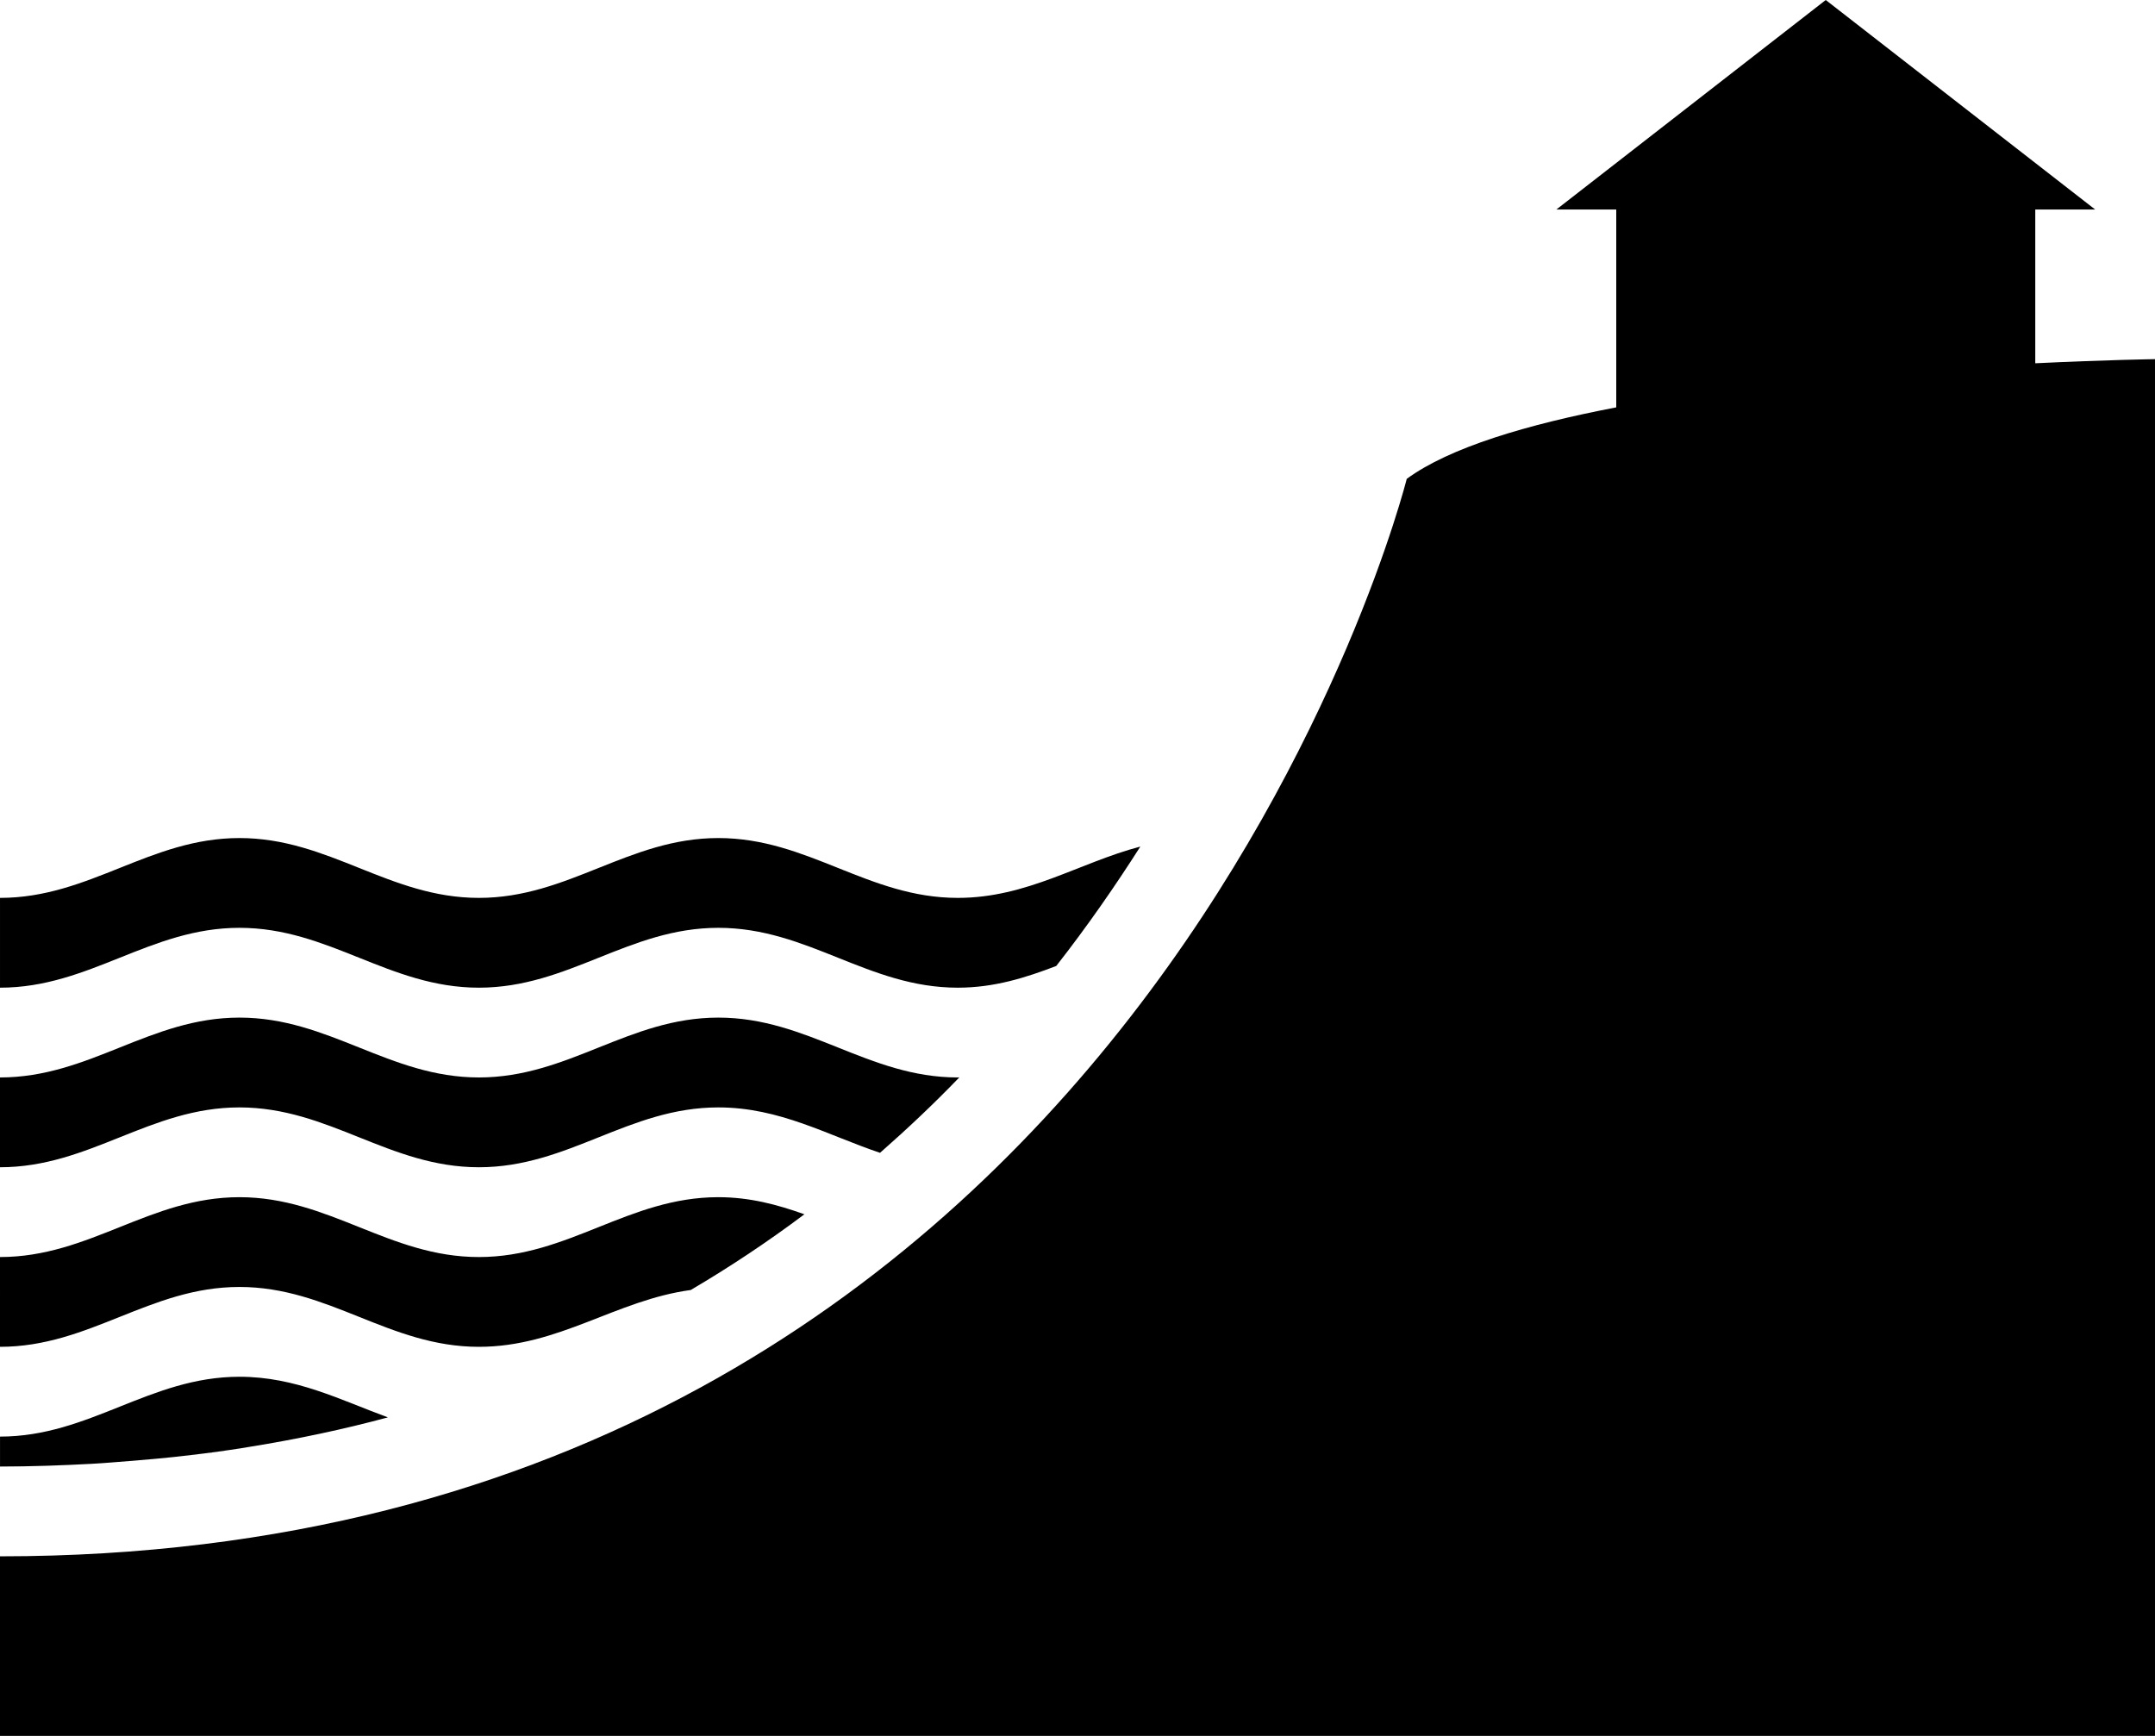 <svg xmlns="http://www.w3.org/2000/svg" xmlns:xlink="http://www.w3.org/1999/xlink" version="1.1" x="0px" y="0px" viewBox="0 0 100 80.556" enable-background="new 0 0 100 80.556" xml:space="preserve"><path d="M8.202,67.599c-0.724,0.077-1.453,0.144-2.188,0.201C6.748,67.741,7.479,67.679,8.202,67.599z"></path><path d="M0,68.056c1.439,0,2.853-0.049,4.252-0.126C2.853,68.004,1.439,68.056,0,68.056z"></path><path d="M11.598,67.139c-0.315,0.052-0.629,0.104-0.948,0.149C10.968,67.242,11.283,67.19,11.598,67.139z"></path><path d="M94.444,16.858V9.722h2.778L84.722,0l-12.5,9.722H75v9.182c-4.152,0.794-7.748,1.868-9.722,3.318c0,0-12.5,50-65.278,50  v8.333h100V16.667C100,16.667,97.782,16.697,94.444,16.858z"></path><path d="M44.444,41.667c-4.167,0-6.944-2.777-11.111-2.777c-4.167,0-6.945,2.777-11.111,2.777s-6.944-2.777-11.111-2.777  c-4.167,0-6.945,2.777-11.111,2.777v4.167c4.167,0,6.944-2.778,11.111-2.778c4.167,0,6.944,2.778,11.111,2.778  s6.944-2.778,11.111-2.778c4.167,0,6.944,2.778,11.111,2.778c1.691,0,3.151-0.464,4.57-1.008c1.455-1.859,2.742-3.721,3.902-5.541  C50.07,40.035,47.666,41.667,44.444,41.667z"></path><path d="M44.518,49.995c-0.024,0-0.047,0.005-0.073,0.005c-4.167,0-6.944-2.778-11.111-2.778c-4.167,0-6.945,2.778-11.111,2.778  s-6.944-2.778-11.111-2.778C6.944,47.222,4.167,50,0,50v4.167c4.167,0,6.944-2.777,11.111-2.777c4.167,0,6.944,2.777,11.111,2.777  s6.944-2.777,11.111-2.777c2.853,0,5.062,1.288,7.504,2.107C42.098,52.389,43.329,51.229,44.518,49.995z"></path><path d="M33.333,55.556c-4.167,0-6.945,2.778-11.111,2.778s-6.944-2.778-11.111-2.778c-4.167,0-6.945,2.778-11.111,2.778V62.5  c4.167,0,6.944-2.778,11.111-2.778c4.167,0,6.944,2.778,11.111,2.778c3.717,0,6.353-2.165,9.832-2.637  c1.815-1.069,3.574-2.238,5.273-3.513C36.087,55.906,34.797,55.556,33.333,55.556z"></path><path d="M6.014,67.799c0.734-0.057,1.464-0.124,2.188-0.201c0.823-0.091,1.641-0.191,2.449-0.311  c0.318-0.045,0.632-0.098,0.948-0.149c2.187-0.353,4.324-0.803,6.4-1.364c-2.206-0.811-4.278-1.885-6.887-1.885  c-4.167,0-6.945,2.777-11.111,2.777v1.389c1.439,0,2.853-0.052,4.252-0.126C4.845,67.897,5.428,67.845,6.014,67.799z"></path><path d="M6.014,67.799c-0.586,0.046-1.169,0.098-1.762,0.13C4.846,67.898,5.427,67.844,6.014,67.799z"></path><path d="M10.65,67.288c-0.808,0.119-1.626,0.22-2.449,0.311C9.026,67.51,9.841,67.405,10.65,67.288z"></path></svg>
